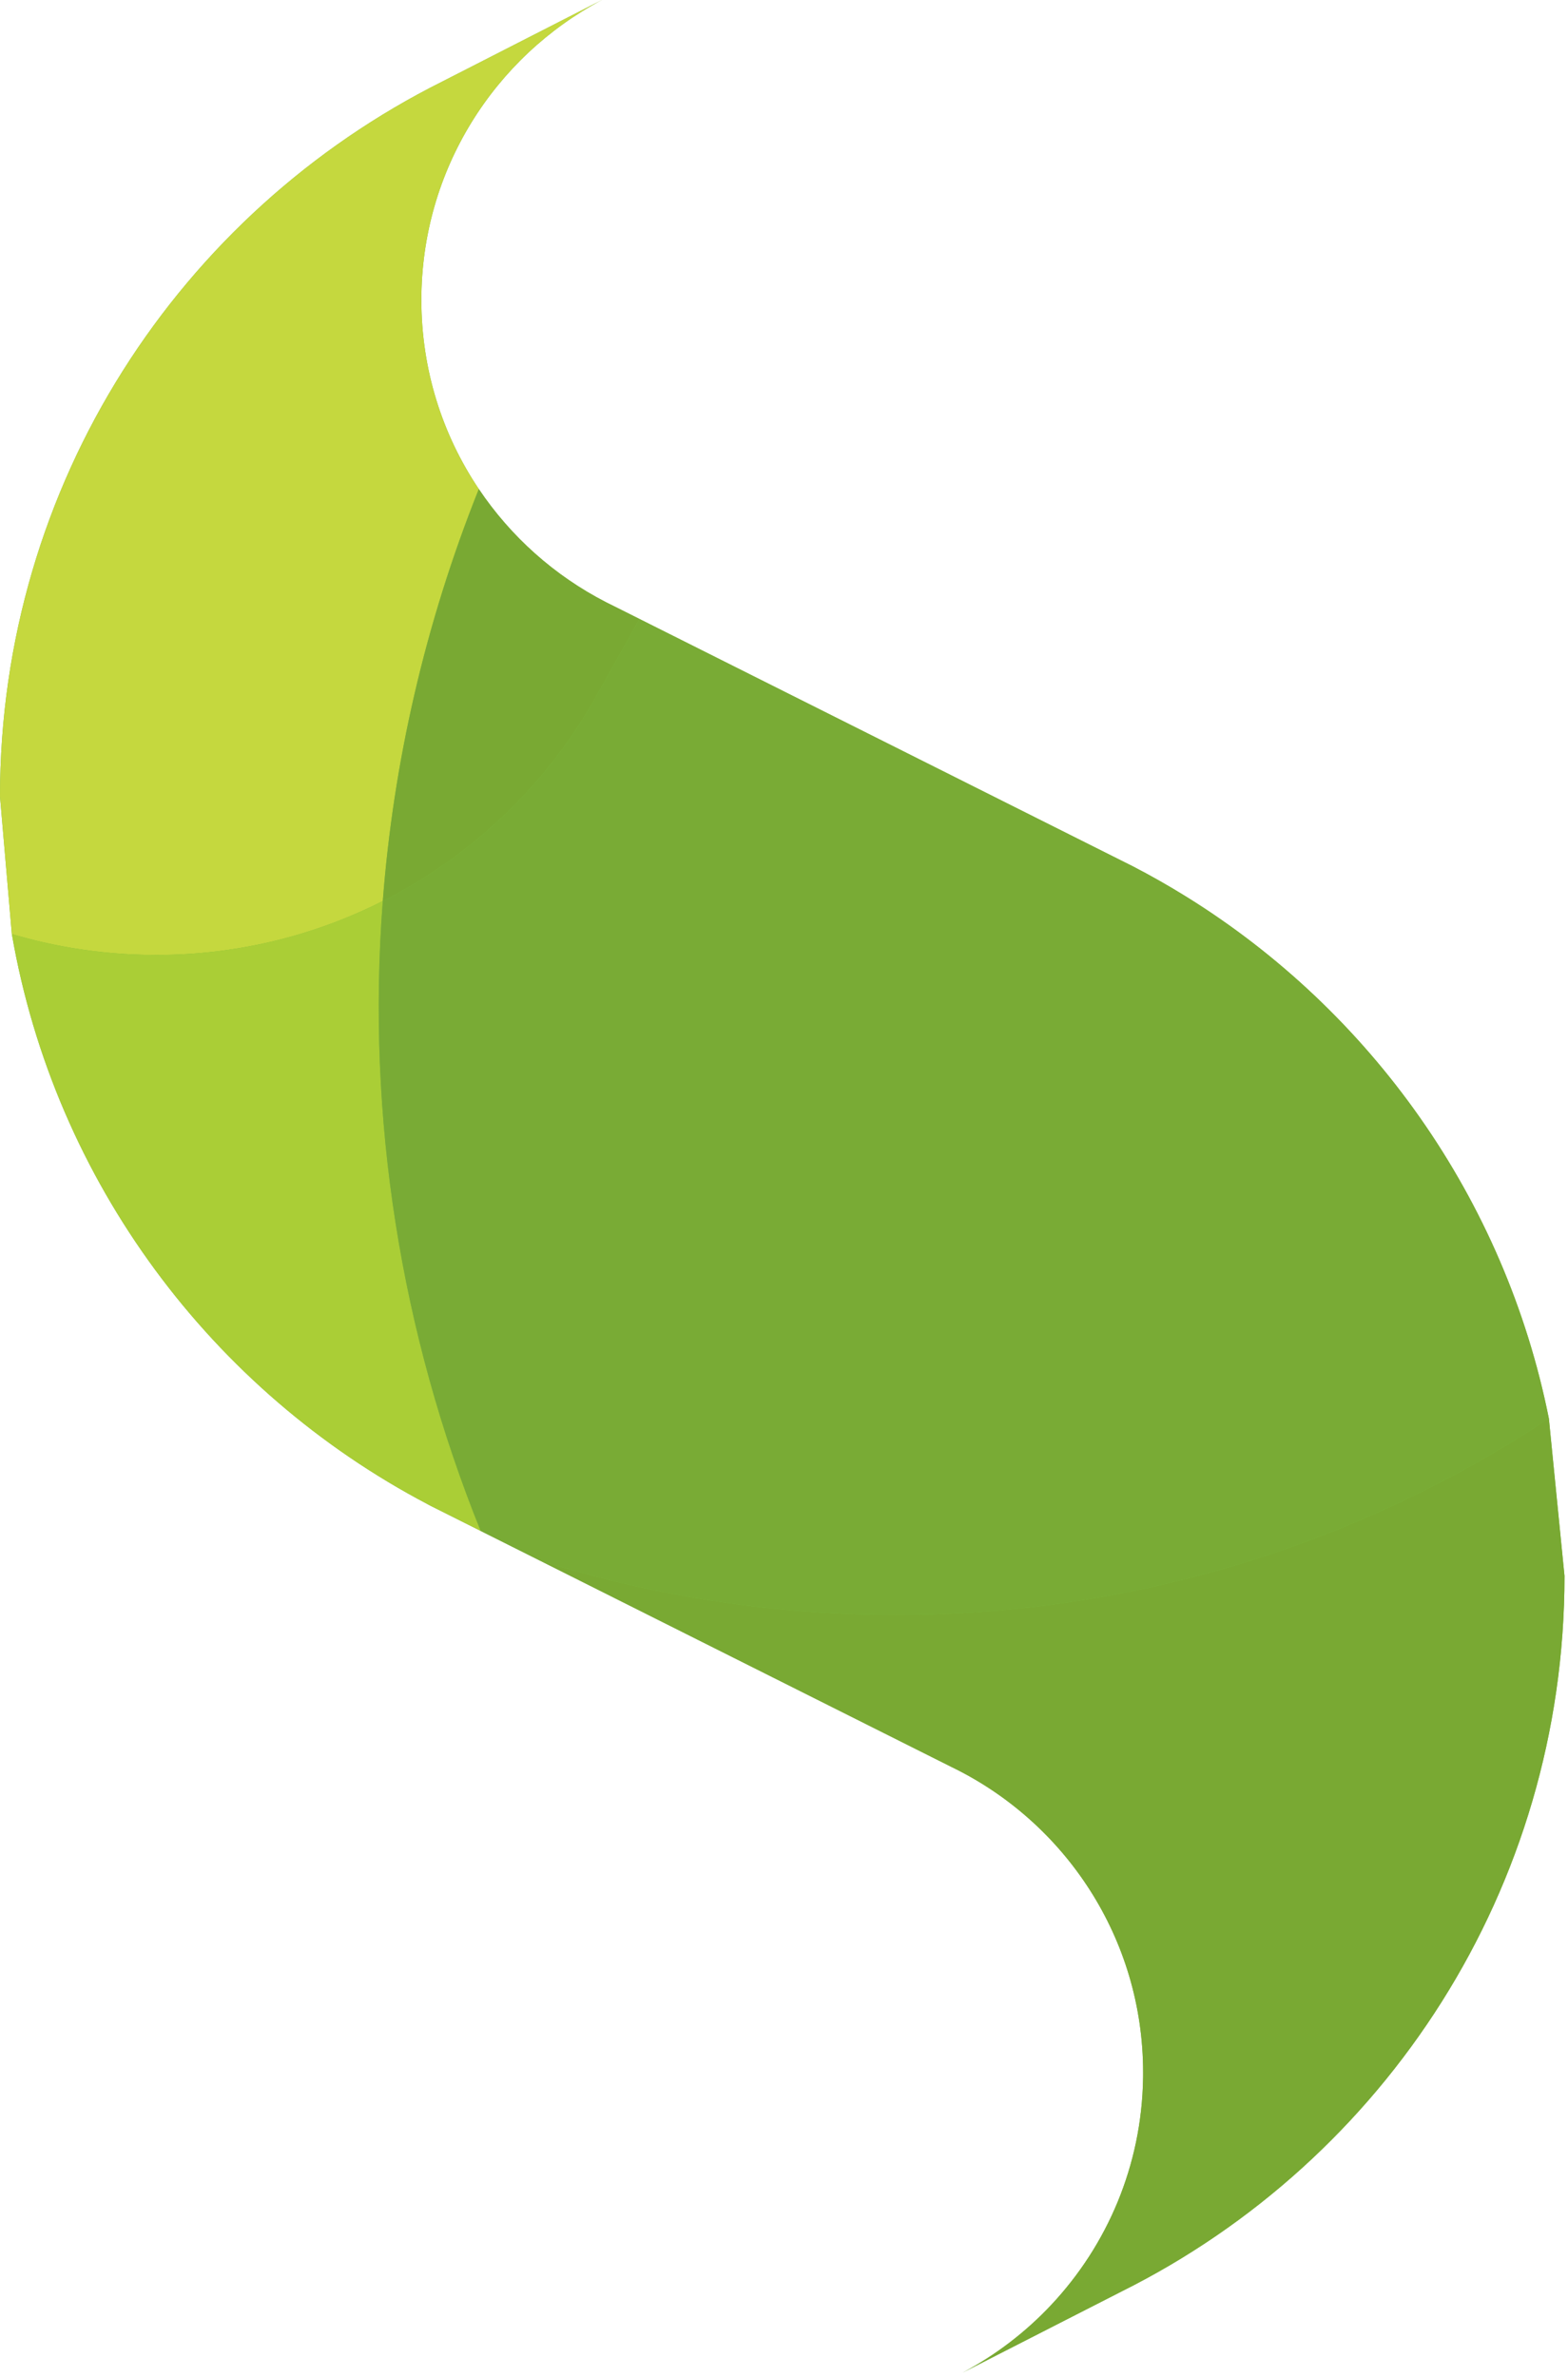 <svg width="256" height="388" viewBox="0 0 256 388" fill="none" xmlns="http://www.w3.org/2000/svg">
<g clip-path="url(#clip0_1_10239)">
<path d="M252.876 231.535L252.875 231.537C245.692 195.631 223.781 165.044 193.687 146.37C193.684 146.369 193.677 146.364 193.675 146.363C193.665 146.356 193.652 146.349 193.641 146.343C193.633 146.337 193.623 146.33 193.612 146.324C193.604 146.319 193.6 146.317 193.593 146.312C190.809 144.589 187.954 142.965 185.036 141.451L104.405 101.035L104.407 101.033L100.072 98.86C99.819 98.738 99.567 98.613 99.316 98.487H99.315C99.297 98.477 99.281 98.469 99.263 98.46L99.262 98.459C99.245 98.451 99.228 98.443 99.212 98.434C99.211 98.433 99.208 98.432 99.207 98.432C99.191 98.424 99.175 98.415 99.16 98.408C99.156 98.406 99.156 98.406 99.153 98.404C99.137 98.396 99.123 98.389 99.109 98.382C99.105 98.38 99.102 98.377 99.098 98.376C99.085 98.369 99.072 98.363 99.059 98.356C99.054 98.354 99.049 98.351 99.044 98.349C99.033 98.343 99.022 98.337 99.012 98.332C99.004 98.329 98.996 98.324 98.99 98.321C98.983 98.317 98.975 98.314 98.968 98.31C98.956 98.304 98.946 98.299 98.936 98.293C98.934 98.292 98.932 98.291 98.931 98.291C90.546 93.988 83.401 87.605 78.176 79.828C72.251 71.008 68.795 60.392 68.795 48.967C68.795 27.74 80.737 9.304 98.268 0L72.243 13.297C29.41 34.673 0 78.919 0 130.036L1.932 152.465H1.933C1.933 152.463 1.932 152.461 1.932 152.46C1.965 152.469 1.999 152.482 2.033 152.493C1.999 152.482 1.966 152.474 1.933 152.465C8.951 192.958 34.637 227.047 69.819 245.532L69.823 245.535C69.838 245.542 69.852 245.55 69.868 245.559C69.873 245.561 69.874 245.561 69.879 245.563C69.892 245.57 69.908 245.581 69.921 245.587C69.926 245.591 69.928 245.592 69.934 245.594C69.948 245.602 69.96 245.608 69.976 245.615C69.978 245.618 69.983 245.62 69.985 245.621C70.031 245.646 70.074 245.668 70.119 245.692C70.127 245.696 70.129 245.697 70.136 245.701C70.146 245.707 70.159 245.713 70.17 245.719C70.178 245.723 70.186 245.727 70.194 245.733C70.204 245.737 70.215 245.743 70.226 245.749C70.236 245.754 70.241 245.756 70.251 245.762C70.261 245.768 70.27 245.772 70.28 245.778C70.293 245.785 70.302 245.79 70.314 245.796C70.321 245.799 70.329 245.804 70.336 245.807C70.354 245.816 70.374 245.826 70.393 245.837L78.478 249.89C78.469 249.868 78.46 249.844 78.451 249.82C78.462 249.845 78.471 249.868 78.481 249.892L78.478 249.89C78.479 249.892 78.479 249.892 78.479 249.893L88.1 254.713L155.356 288.425C173.863 297.398 186.633 316.361 186.633 338.312V338.439C186.633 338.457 186.632 338.476 186.632 338.494V338.693C186.631 338.709 186.631 338.726 186.631 338.743V338.821C186.631 338.831 186.631 338.843 186.63 338.852V338.948C186.63 338.956 186.629 338.965 186.629 338.974V339.044C186.629 339.054 186.628 339.066 186.628 339.074V339.095C186.628 339.132 186.626 339.169 186.626 339.207V339.217C186.399 353.513 180.753 366.495 171.654 376.197C167.486 380.645 162.591 384.403 157.159 387.284L173.871 378.748L183.186 373.995C226.015 352.613 255.429 308.364 255.429 257.243L252.876 231.535Z" fill="#7CBA3D"/>
<path d="M0 130.036C0 78.919 29.41 34.673 72.243 13.297L98.268 0C80.737 9.304 68.795 27.74 68.795 48.967C68.795 60.392 72.251 71.008 78.176 79.828C69.358 101.897 64.226 124.543 62.498 147.078C51.348 152.713 38.767 155.876 25.517 155.877C24.244 155.877 22.968 155.847 21.683 155.788C14.835 155.476 8.22 154.331 1.932 152.465L0 130.036ZM186.633 338.494C186.633 338.476 186.635 338.457 186.635 338.439C186.635 338.458 186.633 338.475 186.633 338.494ZM186.632 338.743C186.632 338.726 186.632 338.709 186.633 338.693C186.632 338.708 186.632 338.726 186.632 338.743ZM186.631 338.853C186.632 338.843 186.632 338.831 186.632 338.822C186.632 338.831 186.632 338.842 186.631 338.853ZM186.63 338.975C186.63 338.965 186.631 338.956 186.631 338.949C186.631 338.957 186.63 338.965 186.63 338.975Z" fill="#C5D83E"/>
<path d="M78.481 249.893L70.393 245.838C70.374 245.827 70.354 245.817 70.336 245.808C70.329 245.805 70.321 245.8 70.314 245.797C70.302 245.791 70.293 245.786 70.28 245.779C70.27 245.773 70.261 245.769 70.251 245.763C70.241 245.757 70.237 245.755 70.226 245.75C70.215 245.744 70.204 245.739 70.194 245.734C70.186 245.728 70.178 245.724 70.17 245.72C70.159 245.714 70.146 245.708 70.136 245.702C70.129 245.698 70.127 245.697 70.119 245.693C70.074 245.669 70.031 245.647 69.985 245.622C69.983 245.621 69.978 245.619 69.976 245.616C69.96 245.609 69.948 245.603 69.934 245.595C69.928 245.593 69.926 245.592 69.921 245.588C69.908 245.582 69.892 245.571 69.879 245.564C69.874 245.562 69.873 245.562 69.868 245.56C69.853 245.551 69.838 245.543 69.823 245.536L69.819 245.533C34.636 227.047 8.948 192.956 1.932 152.461C8.22 154.328 14.835 155.472 21.683 155.784C22.968 155.843 24.244 155.873 25.517 155.873C38.767 155.872 51.348 152.71 62.498 147.074C59.781 182.522 65.479 217.691 78.481 249.893Z" fill="url(#paint0_linear_1_10239)"/>
<path d="M104.406 101.033L100.072 98.86C99.819 98.738 99.567 98.613 99.316 98.487H99.315C99.297 98.477 99.281 98.469 99.263 98.46L99.261 98.459C99.245 98.451 99.228 98.443 99.212 98.434L99.207 98.432C99.19 98.424 99.175 98.415 99.16 98.408C99.156 98.406 99.156 98.406 99.153 98.403C99.137 98.396 99.123 98.389 99.109 98.382C99.105 98.38 99.102 98.377 99.098 98.376C99.085 98.369 99.072 98.363 99.059 98.356C99.054 98.354 99.049 98.351 99.043 98.349C99.033 98.343 99.022 98.337 99.011 98.332C99.004 98.329 98.996 98.324 98.99 98.321C98.983 98.317 98.975 98.314 98.968 98.31C98.956 98.304 98.946 98.299 98.936 98.293L98.931 98.291C90.546 93.987 83.401 87.605 78.176 79.828C69.358 101.897 64.226 124.543 62.498 147.078C77.44 139.528 89.82 127.54 97.835 112.768L104.406 101.033ZM252.876 231.535C222.193 251.83 185.499 263.595 146.299 263.595C143.314 263.595 140.314 263.527 137.302 263.388C120.193 262.604 103.711 259.605 88.1 254.713L155.356 288.425C173.863 297.398 186.633 316.361 186.633 338.312V338.439C186.633 338.457 186.632 338.476 186.632 338.494V338.693C186.631 338.709 186.631 338.726 186.631 338.742V338.821C186.631 338.831 186.631 338.843 186.63 338.852V338.948C186.63 338.956 186.629 338.965 186.629 338.974V339.044C186.629 339.054 186.627 339.066 186.627 339.074V339.094C186.627 339.132 186.626 339.169 186.626 339.207V339.217C186.399 353.513 180.753 366.495 171.654 376.197C167.486 380.645 162.591 384.403 157.159 387.284L173.871 378.748L183.186 373.995C226.015 352.613 255.429 308.364 255.429 257.243L252.876 231.535Z" fill="url(#paint1_linear_1_10239)"/>
<path d="M146.299 263.595C143.314 263.595 140.314 263.528 137.302 263.389C120.193 262.604 103.711 259.606 88.1 254.713L78.479 249.893C65.478 217.692 59.779 182.523 62.497 147.08C77.439 139.53 89.819 127.542 97.834 112.77L104.405 101.035L185.036 141.451C187.954 142.966 190.809 144.59 193.593 146.313C193.6 146.318 193.604 146.32 193.612 146.325C193.622 146.331 193.633 146.338 193.641 146.344C193.652 146.35 193.665 146.357 193.675 146.364C193.677 146.365 193.684 146.37 193.686 146.371C223.781 165.045 245.692 195.632 252.875 231.537C222.194 251.831 185.5 263.595 146.299 263.595Z" fill="url(#paint2_linear_1_10239)"/>
</g>
<defs>
<linearGradient id="paint0_linear_1_10239" x1="1351.69" y1="2438.45" x2="-915.873" y2="7745.37" gradientUnits="userSpaceOnUse">
<stop stop-color="#AACE36"/>
<stop offset="1" stop-color="#2FA042"/>
</linearGradient>
<linearGradient id="paint1_linear_1_10239" x1="62.498" y1="9399.38" x2="19620.4" y2="11254.4" gradientUnits="userSpaceOnUse">
<stop stop-color="#79A933"/>
<stop offset="0.13" stop-color="#70A333"/>
<stop offset="0.34" stop-color="#559332"/>
<stop offset="0.58" stop-color="#277B2F"/>
<stop offset="0.86" stop-color="#005F27"/>
<stop offset="1" stop-color="#005020"/>
</linearGradient>
<linearGradient id="paint2_linear_1_10239" x1="2697.58" y1="101.035" x2="10130" y2="17329.1" gradientUnits="userSpaceOnUse">
<stop stop-color="#79AB35"/>
<stop offset="0.53" stop-color="#7CBA3D"/>
<stop offset="1" stop-color="#00AA4B"/>
</linearGradient>
<clipPath id="clip0_1_10239">
<rect width="256" height="388" fill="white"/>
</clipPath>
</defs>
</svg>
